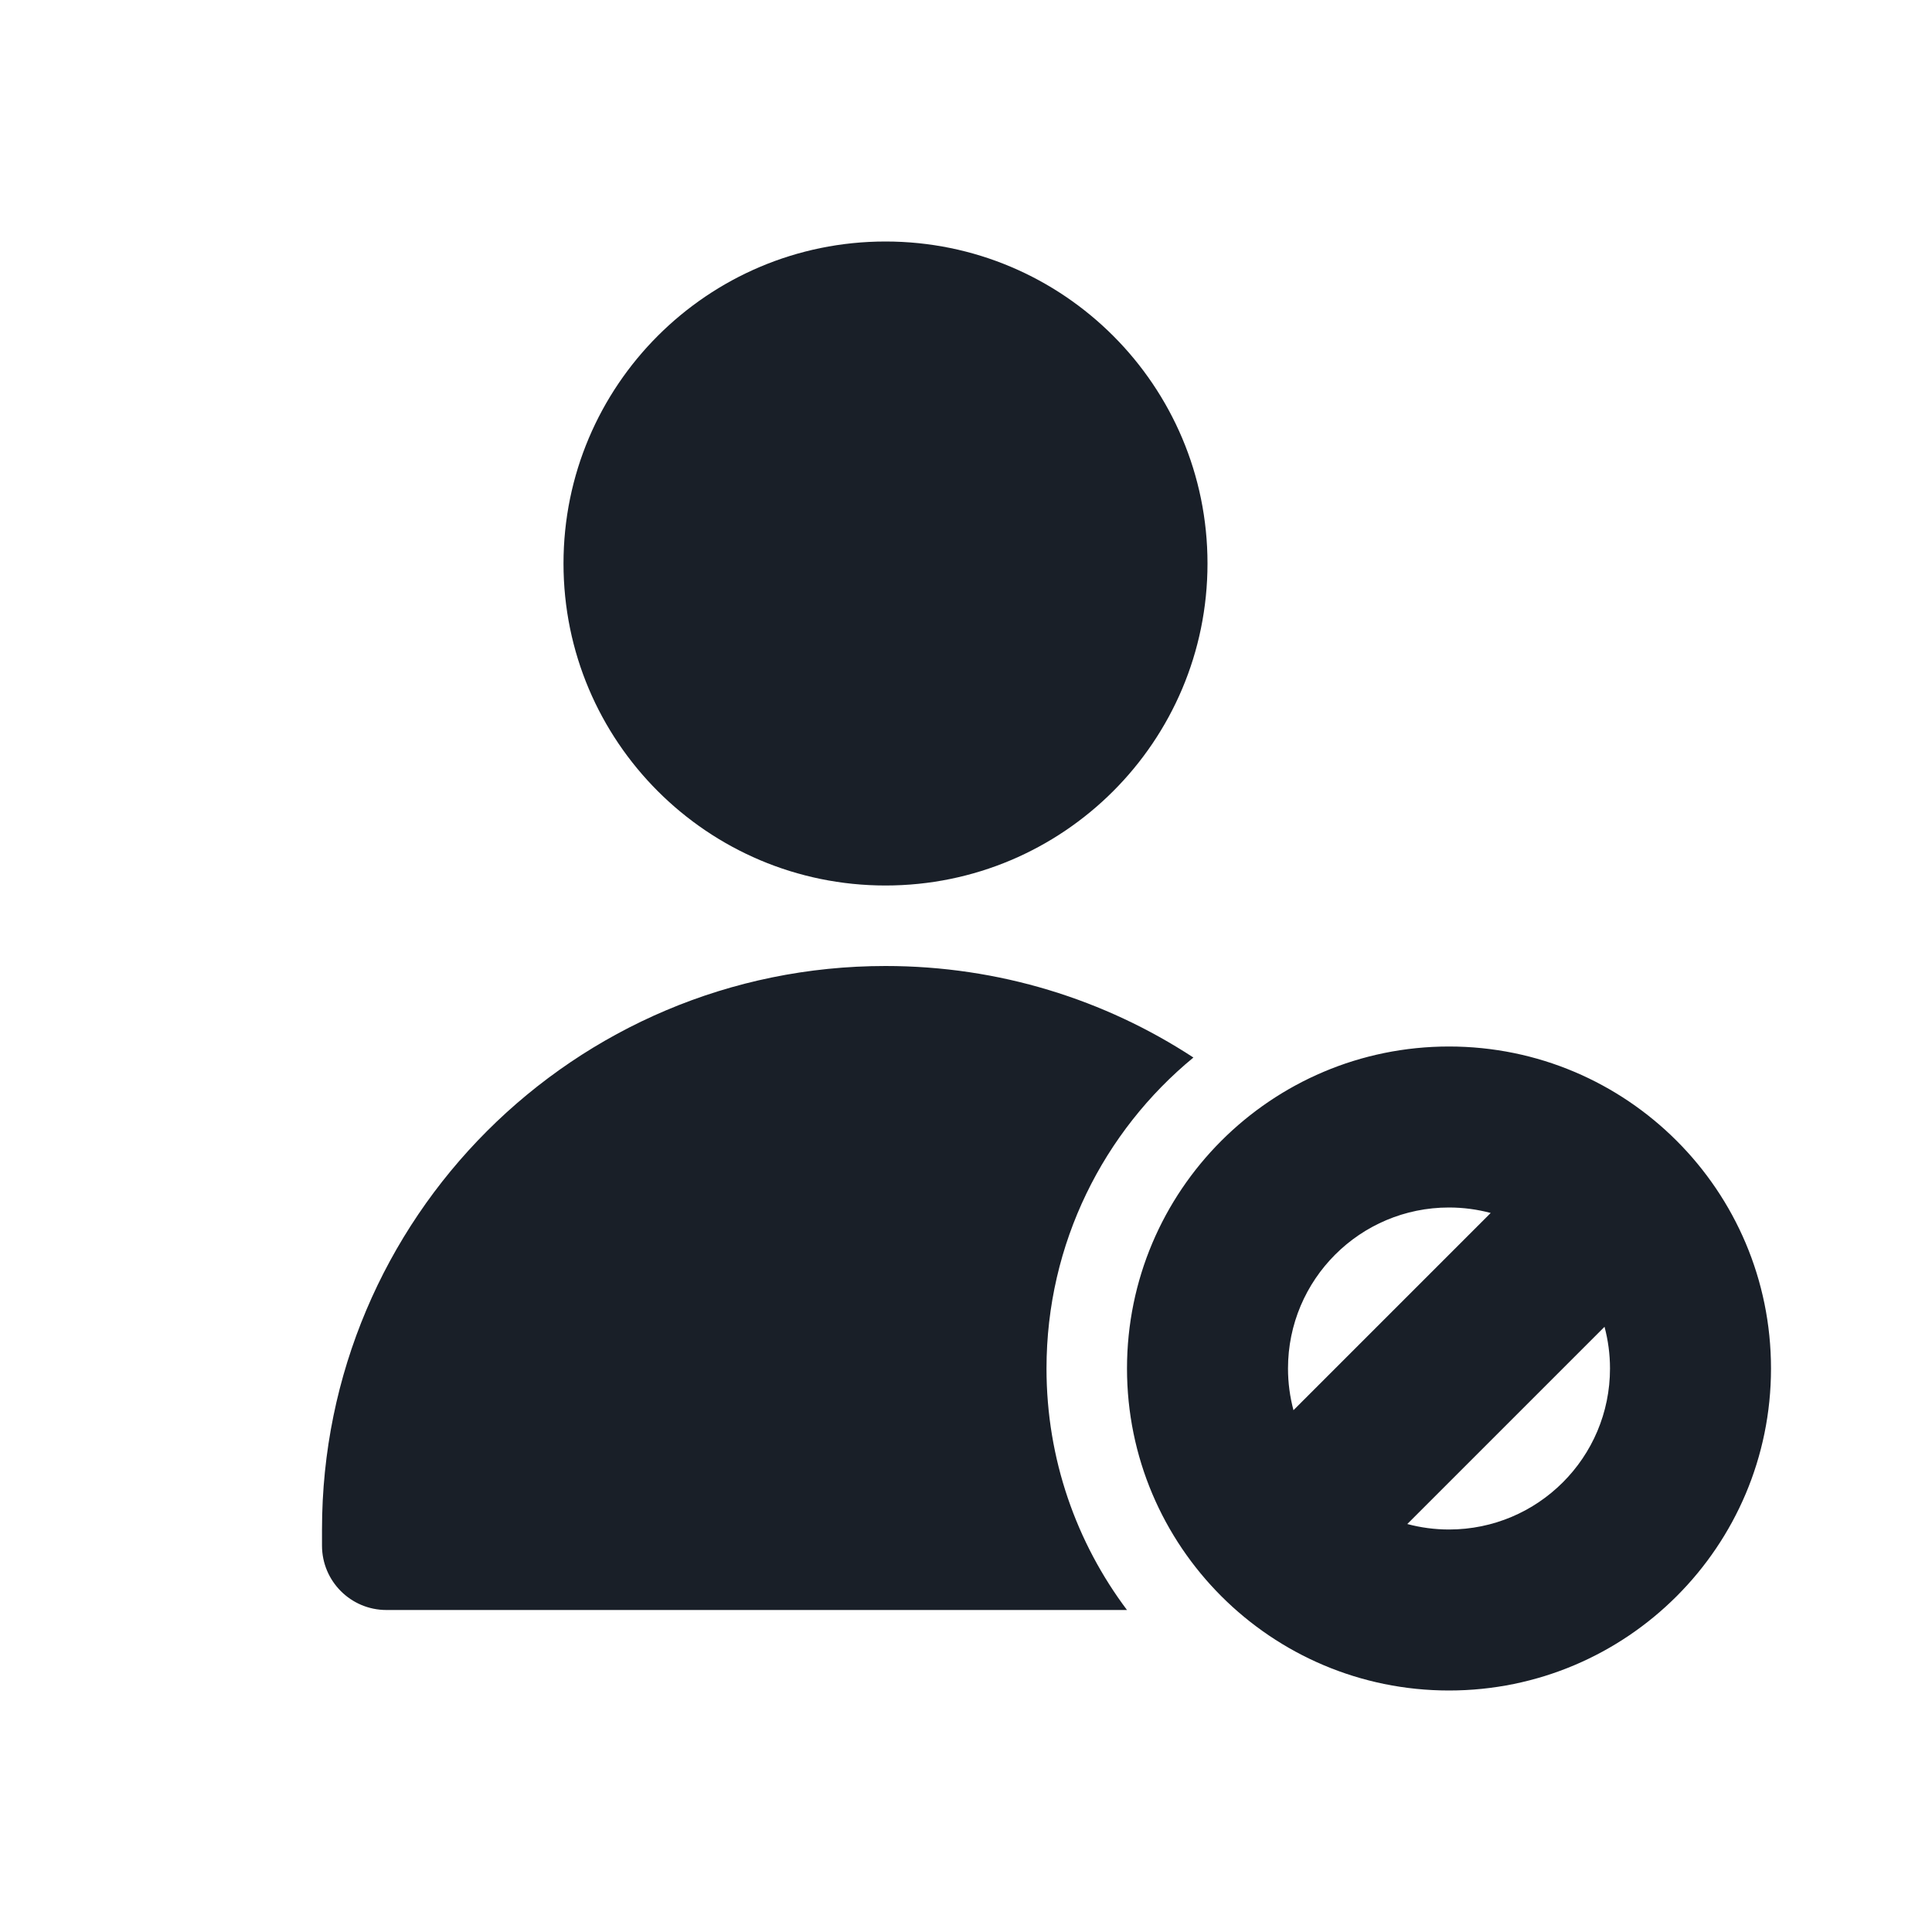 <svg width="24" height="24" viewBox="0 0 24 24" fill="none" xmlns="http://www.w3.org/2000/svg">
<path fill-rule="evenodd" clip-rule="evenodd" d="M7 7C7 4.791 8.791 3 11 3C13.209 3 15 4.791 15 7C15 9.209 13.209 11 11 11C8.791 11 7 9.209 7 7ZM4 19C4 15.134 7.134 12 11 12C12.412 12 13.726 12.418 14.825 13.137C13.711 14.054 13 15.444 13 17C13 18.126 13.372 19.164 14 20H4.8C4.358 20 4 19.642 4 19.2V19ZM18 19C19.105 19 20 18.105 20 17C20 16.821 19.976 16.647 19.932 16.482L17.482 18.932C17.647 18.976 17.821 19 18 19ZM18.518 15.068L16.068 17.518C16.024 17.353 16 17.179 16 17C16 15.895 16.895 15 18 15C18.179 15 18.353 15.024 18.518 15.068ZM18 21C20.209 21 22 19.209 22 17C22 14.791 20.209 13 18 13C15.791 13 14 14.791 14 17C14 19.209 15.791 21 18 21Z" fill="#191F28"/>
</svg>
